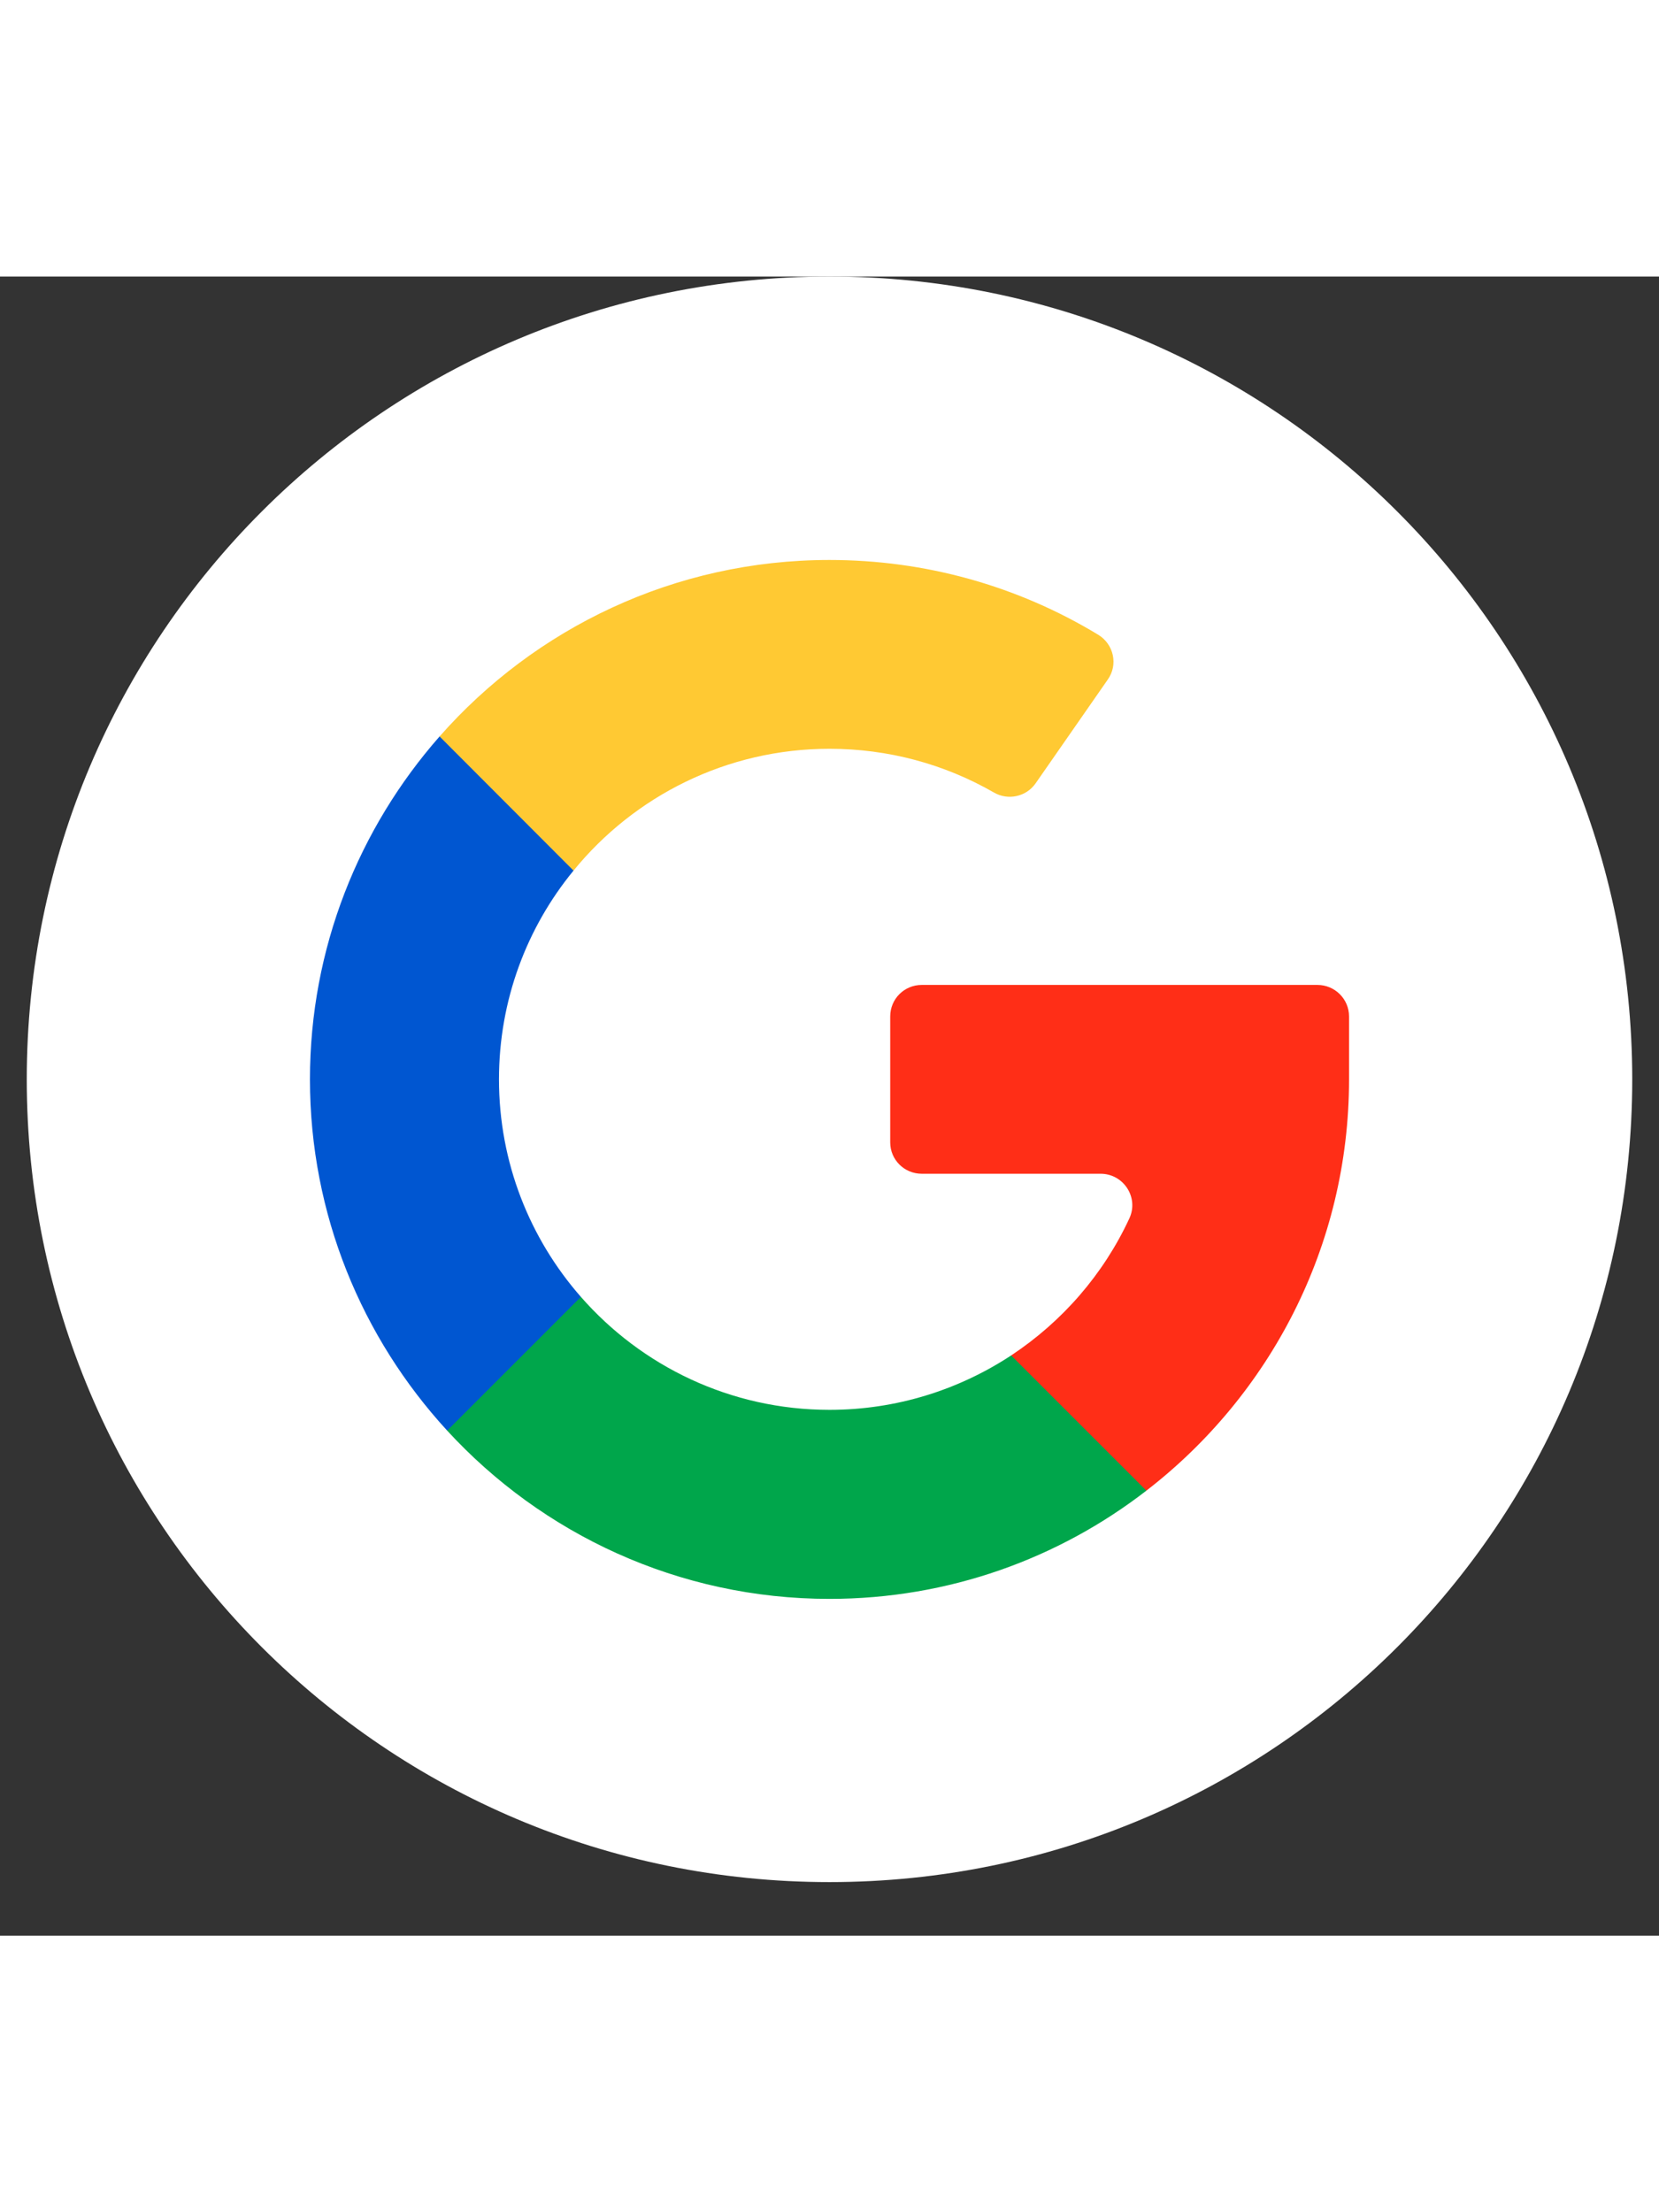 <svg xmlns="http://www.w3.org/2000/svg" xmlns:xlink="http://www.w3.org/1999/xlink" width="30" zoomAndPan="magnify" viewBox="0 0 30 30" height="40" preserveAspectRatio="xMidYMid meet" version="1.0"><rect x="0" y="0" width="30" height="30" fill="#333333" stroke="none"/><defs><clipPath id="32cd686928"><path d="M 0.484 0 L 29.516 0 L 29.516 29.031 L 0.484 29.031 Z M 0.484 0 " clip-rule="nonzero"/></clipPath></defs><g clip-path="url(#32cd686928)"><path fill="#ffffff" d="M 15 29.031 C 6.977 29.031 0.484 22.539 0.484 14.516 C 0.484 6.492 6.977 0 15 0 C 23.023 0 29.516 6.492 29.516 14.516 C 29.516 22.539 23.023 29.031 15 29.031 Z M 15 29.031 " fill-opacity="1" fill-rule="nonzero"/></g><path fill="#00a64b" d="M 18.285 19.508 L 20.438 19.895 L 20.73 21.953 C 19.145 23.18 17.156 23.91 15 23.91 C 12.266 23.91 9.801 22.734 8.086 20.867 L 8.398 18.844 L 10.504 18.449 C 11.598 19.699 13.207 20.492 15 20.492 C 16.211 20.492 17.34 20.129 18.285 19.508 Z M 18.285 19.508 " fill-opacity="1" fill-rule="nonzero"/><path fill="#ff2e17" d="M 23.824 12.809 C 24.137 12.809 24.395 13.062 24.395 13.379 L 24.395 14.516 C 24.395 17.539 22.957 20.234 20.73 21.953 L 18.285 19.508 C 19.207 18.898 19.953 18.043 20.422 17.031 C 20.598 16.656 20.32 16.223 19.902 16.223 L 16.668 16.223 C 16.352 16.223 16.098 15.969 16.098 15.656 L 16.098 13.379 C 16.098 13.062 16.352 12.809 16.668 12.809 Z M 23.824 12.809 " fill-opacity="1" fill-rule="nonzero"/><path fill="#0056d1" d="M 10.504 18.449 L 8.086 20.867 C 6.547 19.191 5.605 16.961 5.605 14.516 C 5.605 12.145 6.492 9.973 7.949 8.316 L 9.762 8.746 L 10.371 10.742 C 9.527 11.77 9.023 13.086 9.023 14.516 C 9.023 16.02 9.582 17.398 10.504 18.449 Z M 10.504 18.449 " fill-opacity="1" fill-rule="nonzero"/><path fill="#ffc933" d="M 20.031 7.289 L 18.727 9.164 C 18.559 9.406 18.23 9.477 17.977 9.332 C 17.074 8.812 16.055 8.539 15 8.539 C 13.137 8.539 11.465 9.398 10.371 10.742 L 7.949 8.316 C 9.672 6.359 12.195 5.125 15 5.125 C 16.727 5.125 18.395 5.59 19.859 6.477 C 20.141 6.648 20.223 7.02 20.031 7.289 Z M 20.031 7.289 " fill-opacity="1" fill-rule="nonzero"/></svg>